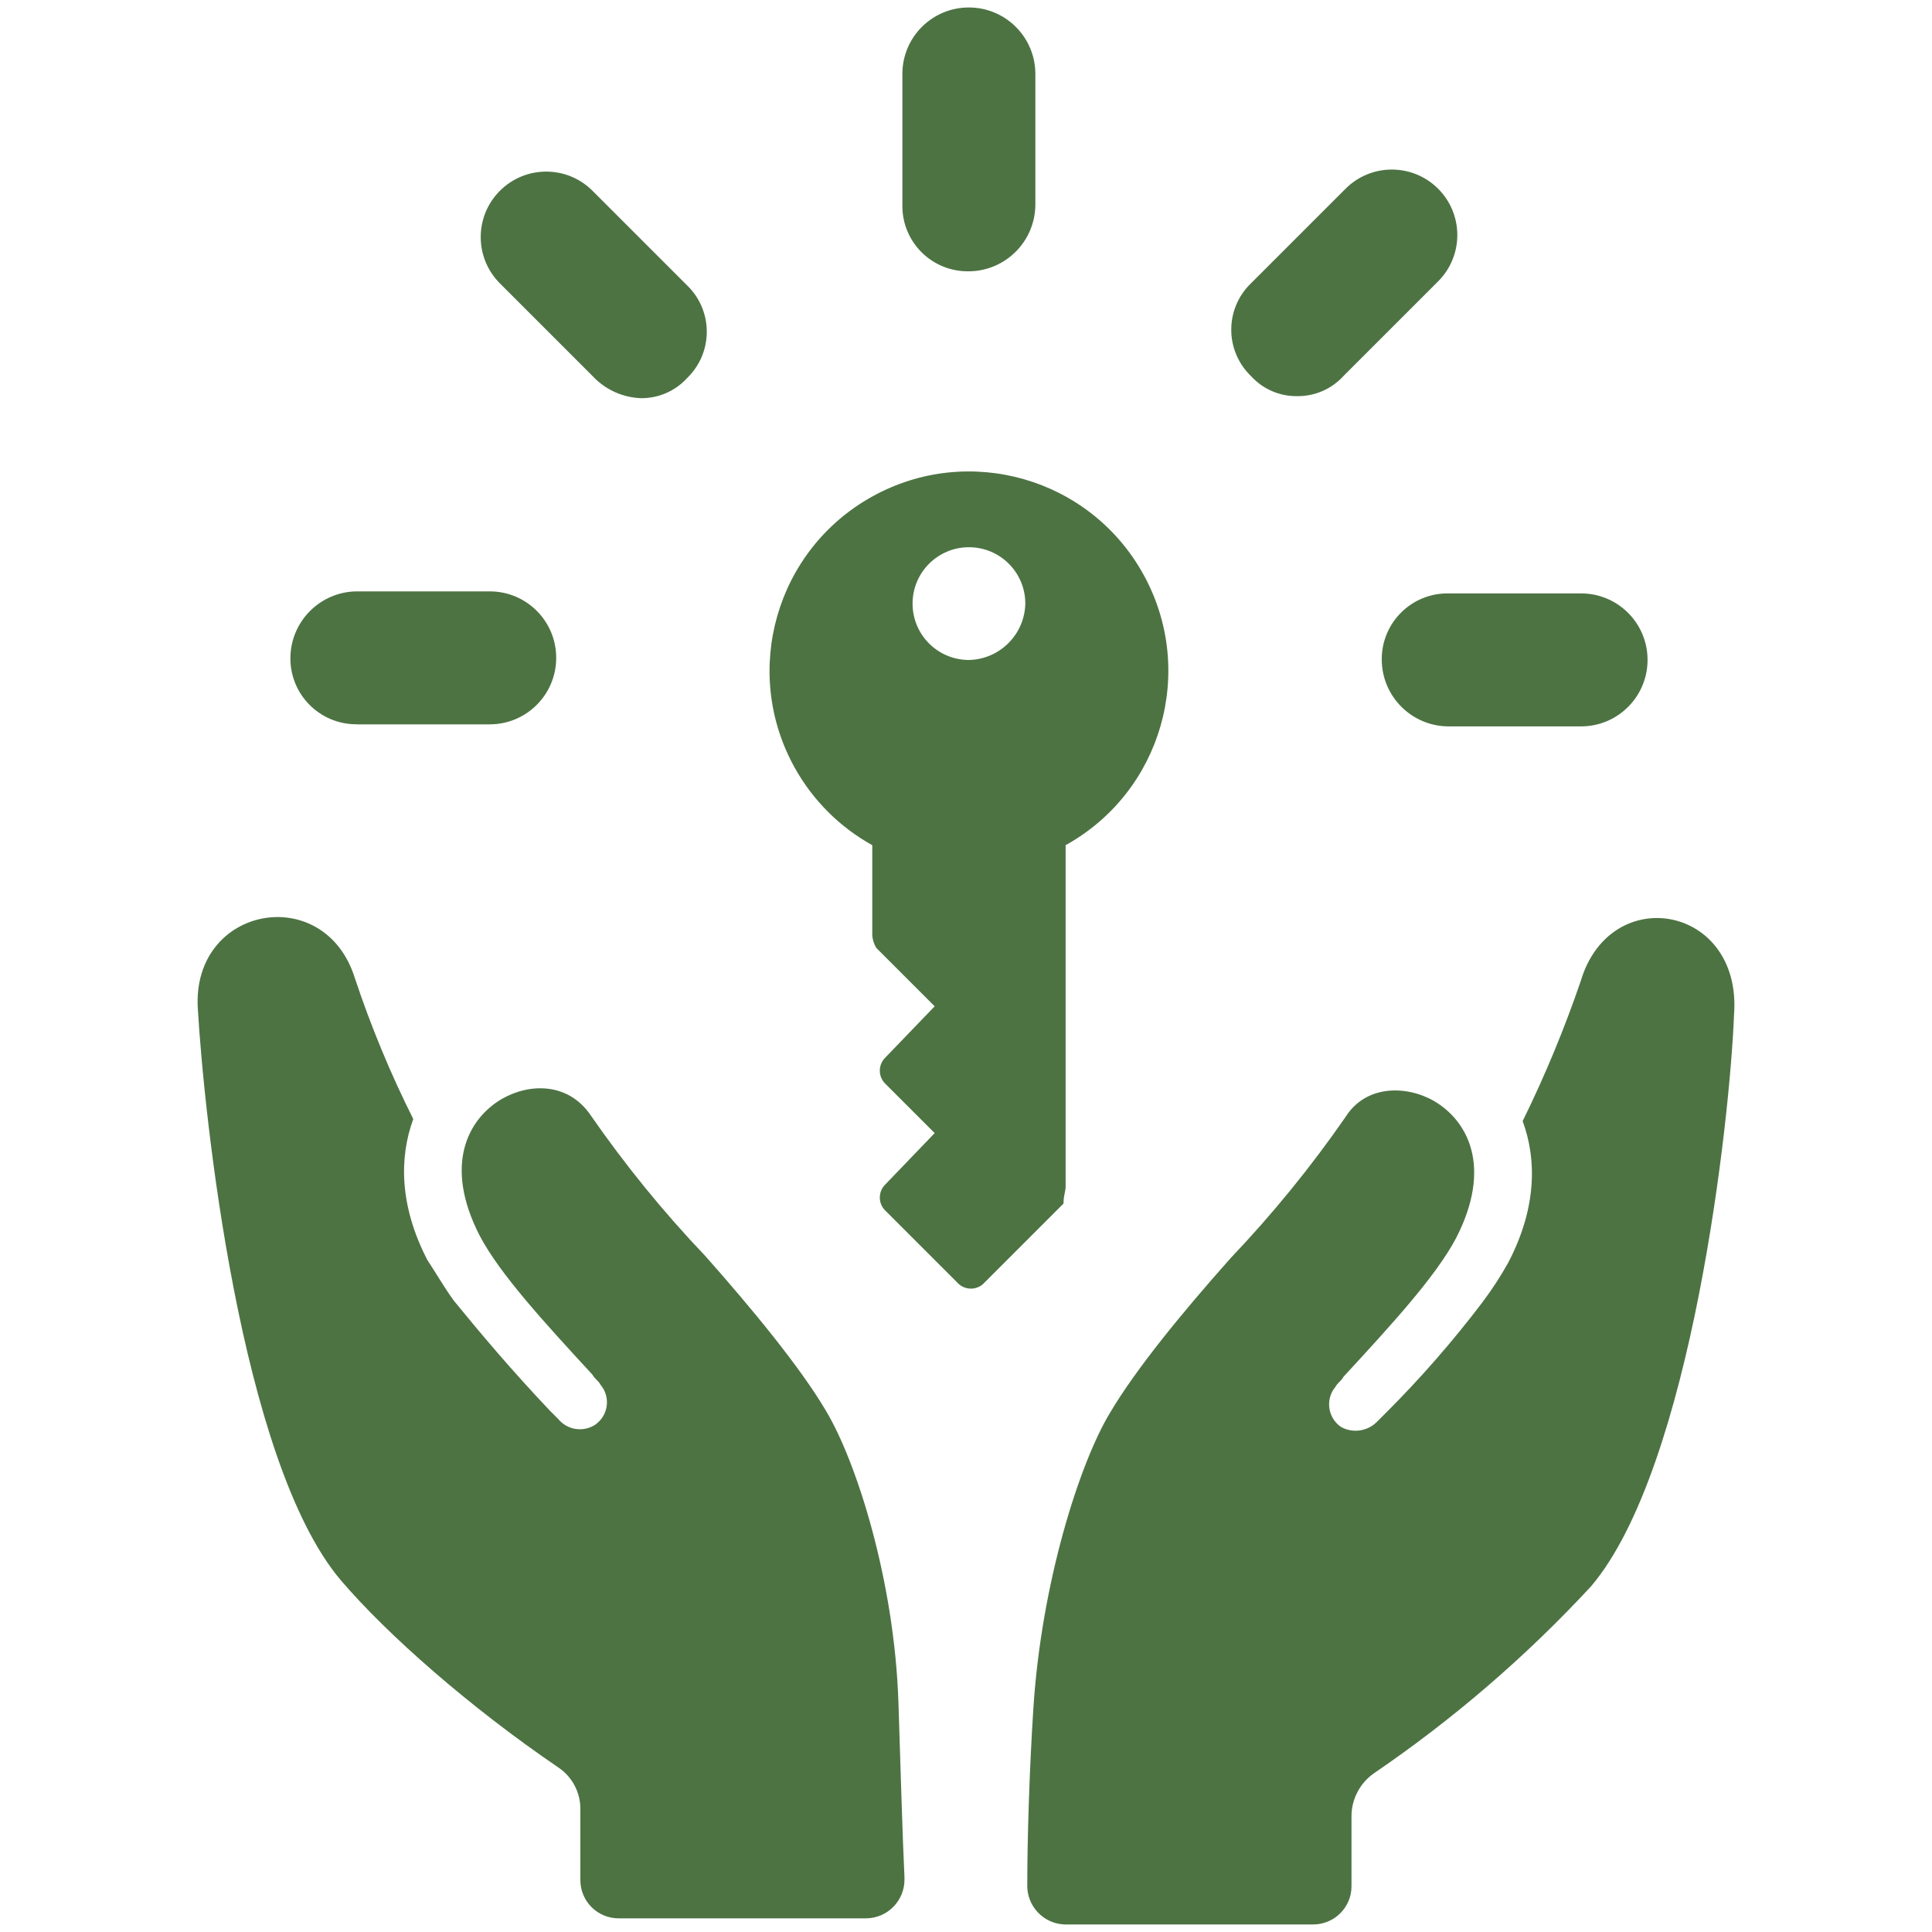 <?xml version="1.0" encoding="UTF-8"?>
<svg id="Layer_1" data-name="Layer 1" xmlns="http://www.w3.org/2000/svg" xmlns:xlink="http://www.w3.org/1999/xlink" viewBox="0 0 256 256">
  <defs>
    <style>
      .cls-1, .cls-2 {
        fill: none;
      }

      .cls-3 {
        fill: #4d7343;
      }

      .cls-2 {
        clip-path: url(#clippath);
      }
    </style>
    <clipPath id="clippath">
      <rect class="cls-1" x="26.18" y="1" width="203.65" height="254"/>
    </clipPath>
  </defs>
  <g class="cls-2">
    <g id="Group_12" data-name="Group 12">
      <path id="Path_74" data-name="Path 74" class="cls-3" d="m128.39,35.95c4.84-.04,8.76-3.96,8.8-8.8V9.8c0-4.86-3.94-8.81-8.81-8.81s-8.81,3.94-8.81,8.81v17.61c.06,4.78,3.99,8.6,8.77,8.54.01,0,.02,0,.03,0h0Z"/>
      <path id="Path_75" data-name="Path 75" class="cls-3" d="m47.28,95.98h17.61c4.86,0,8.81-3.94,8.81-8.81s-3.94-8.81-8.81-8.81h-17.61c-4.84.04-8.76,3.96-8.8,8.8-.05,4.81,3.81,8.75,8.62,8.81.06,0,.12,0,.18,0Z"/>
      <path id="Path_76" data-name="Path 76" class="cls-3" d="m183.09,87.45c.04,4.84,3.96,8.76,8.8,8.8h17.61c4.86,0,8.81-3.94,8.81-8.81s-3.94-8.81-8.81-8.81h-17.61c-4.81-.05-8.75,3.81-8.8,8.62,0,.06,0,.12,0,.19"/>
      <path id="Path_77" data-name="Path 77" class="cls-3" d="m78.77,50.09c1.64,1.63,3.83,2.58,6.14,2.67,2.33.03,4.57-.94,6.14-2.67,3.39-3.28,3.48-8.68.2-12.07-.07-.07-.13-.14-.2-.2l-12.54-12.54c-3.39-3.39-8.88-3.39-12.27,0-3.39,3.39-3.39,8.88,0,12.27l12.54,12.54Z"/>
      <path id="Path_78" data-name="Path 78" class="cls-3" d="m171.88,52.49c2.33.03,4.57-.94,6.14-2.67l12.54-12.54c3.39-3.39,3.39-8.88,0-12.27-3.39-3.39-8.88-3.39-12.27,0h0l-12.54,12.54c-3.39,3.28-3.48,8.68-.2,12.07.07.07.13.14.2.2,1.57,1.73,3.8,2.71,6.14,2.67h0Z"/>
      <path id="Path_79" data-name="Path 79" class="cls-3" d="m209.5,129.87c-2.18,6.38-4.76,12.62-7.74,18.68,1.87,5.07,1.87,11.47-1.87,18.68-1.03,1.86-2.19,3.64-3.47,5.34-3.93,5.18-8.21,10.08-12.81,14.67l-1.07,1.07c-1.24,1.32-3.2,1.65-4.8.8-1.67-1.1-2.13-3.35-1.03-5.02.07-.11.15-.21.23-.31.27-.53.8-.8,1.07-1.34,6.4-6.94,12.27-13.34,14.94-18.41,4.8-9.34,1.6-15.48-2.93-18.14-3.73-2.13-9.07-2.13-11.74,2.13-4.58,6.61-9.67,12.86-15.21,18.68-6.4,7.2-12.54,14.67-16.01,20.54-4.01,6.67-9.07,22.42-10.14,39.22-.53,8.27-.8,17.34-.8,23.21-.11,2.83,2.09,5.22,4.92,5.33.05,0,.1,0,.15,0h32.82c2.8,0,5.07-2.27,5.07-5.06h0v-9.34c.02-2.23,1.12-4.31,2.93-5.6,10.51-7.16,20.18-15.48,28.82-24.81,13.34-15.74,18.41-61.9,18.94-75.77,1.07-14.41-16.27-17.61-20.28-4.54h0Z"/>
      <path id="Path_80" data-name="Path 80" class="cls-3" d="m109.46,186.96c-3.47-5.87-9.87-13.61-16.01-20.54-5.55-5.82-10.63-12.07-15.21-18.68-2.93-4.27-8-4.27-11.74-2.13-4.54,2.67-7.74,8.8-2.93,18.14,2.67,5.07,8.54,11.47,14.94,18.41.27.53.8.8,1.07,1.34,1.28,1.52,1.08,3.79-.44,5.07-.11.1-.24.19-.36.27-1.58.96-3.62.62-4.8-.8l-1.07-1.07c-5.07-5.34-9.34-10.41-12.81-14.67-1.34-1.87-2.4-3.73-3.47-5.34-3.73-7.2-3.73-13.61-1.87-18.68-3.02-6.03-5.61-12.27-7.74-18.68-4.01-12.81-21.61-9.6-20.81,4.01.8,13.87,5.6,60.03,18.94,75.77,6.14,7.2,17.07,16.81,28.82,24.81,1.87,1.25,2.97,3.36,2.93,5.6v9.33c0,2.8,2.27,5.07,5.06,5.07h32.82c2.83-.03,5.1-2.35,5.07-5.19,0-.05,0-.1,0-.15-.27-5.6-.53-14.94-.8-23.21-.53-16.28-5.6-32.02-9.6-38.69h0Z"/>
      <path id="Path_81" data-name="Path 81" class="cls-3" d="m141.2,157.35v-45.36c12.76-7.07,17.37-23.15,10.29-35.91-7.07-12.76-23.15-17.37-35.91-10.29-12.76,7.07-17.37,23.15-10.29,35.91,2.4,4.33,5.97,7.9,10.29,10.29v12.01c.06.57.24,1.11.53,1.6l7.74,7.74-6.67,6.93c-.8.92-.8,2.28,0,3.2l6.67,6.67-6.67,6.94c-.8.92-.8,2.28,0,3.2l9.87,9.87c.92.8,2.28.8,3.2,0l10.67-10.67c0-1.07.27-1.6.27-2.13h0Zm-12.81-69.9c-4.13,0-7.47-3.34-7.47-7.47,0-4.13,3.35-7.47,7.47-7.47,4.13,0,7.47,3.35,7.47,7.47h0c-.09,4.09-3.38,7.38-7.47,7.47"/>
    </g>
  </g>
</svg>